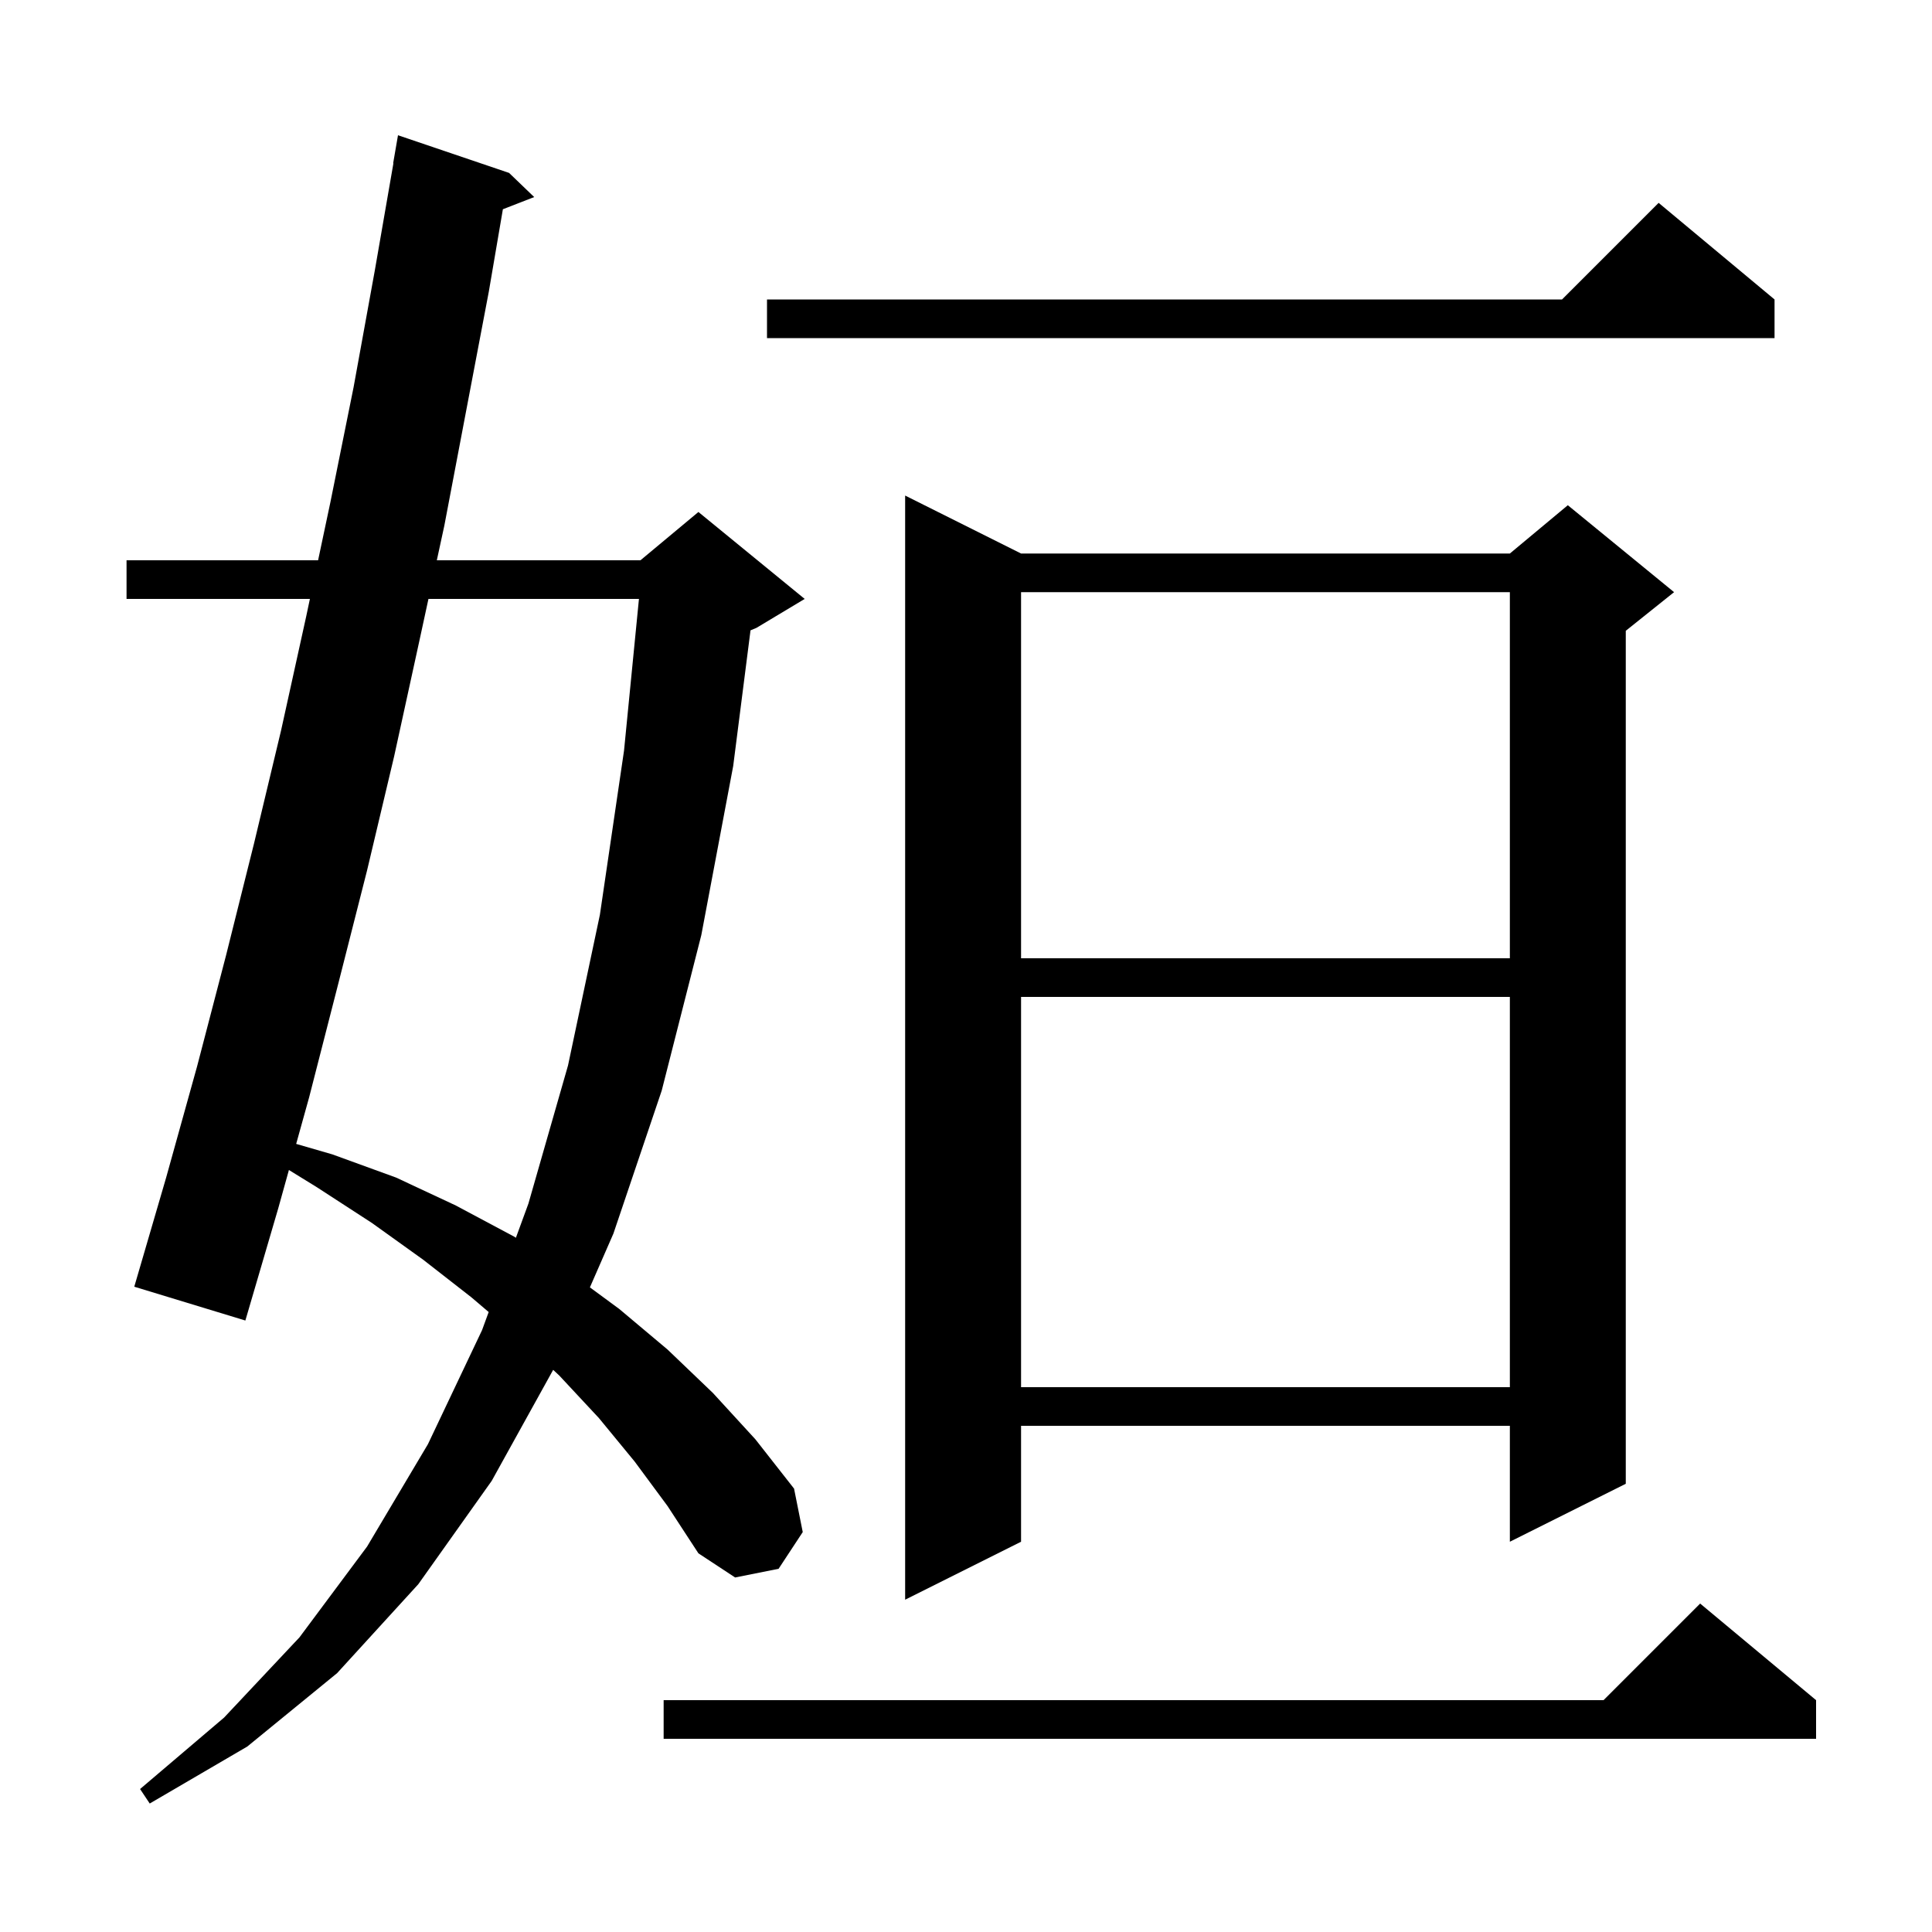 <svg xmlns="http://www.w3.org/2000/svg" xmlns:xlink="http://www.w3.org/1999/xlink" version="1.1" baseProfile="full" viewBox="0 0 200 200" width="200" height="200">
<g fill="black">
<path d="M 65.7 151.3 L 62.0 146.8 L 57.9 142.4 L 57.264 141.807 L 50.9 153.3 L 43.3 164.0 L 34.9 173.2 L 25.6 180.8 L 15.5 186.7 L 14.5 185.2 L 23.2 177.8 L 31.0 169.5 L 38.0 160.1 L 44.3 149.5 L 49.9 137.7 L 50.588 135.822 L 48.8 134.3 L 43.8 130.4 L 38.5 126.6 L 32.8 122.9 L 29.908 121.117 L 28.8 125.1 L 25.4 136.7 L 13.9 133.2 L 17.2 121.9 L 20.4 110.4 L 23.4 98.9 L 26.3 87.3 L 29.1 75.6 L 31.7 63.8 L 32.081 62.0 L 13.1 62.0 L 13.1 58.0 L 32.929 58.0 L 34.2 52.0 L 36.6 40.1 L 38.8 28.0 L 40.726 16.902 L 40.7 16.9 L 41.2 14.0 L 52.7 17.9 L 55.3 20.4 L 52.058 21.661 L 50.6 30.2 L 46.0 54.4 L 45.22 58.0 L 66.3 58.0 L 72.3 53.0 L 83.3 62.0 L 78.3 65.0 L 77.693 65.253 L 75.9 79.3 L 72.6 96.8 L 68.5 112.9 L 63.5 127.7 L 61.067 133.268 L 64.1 135.5 L 69.1 139.7 L 73.8 144.2 L 78.2 149.0 L 82.2 154.1 L 83.1 158.6 L 80.6 162.4 L 76.1 163.3 L 72.3 160.8 L 69.1 155.9 Z M 188.0 176.0 L 188.0 180.0 L 68.7 180.0 L 68.7 176.0 L 166.0 176.0 L 176.0 166.0 Z M 105.7 57.3 L 156.3 57.3 L 162.3 52.3 L 173.3 61.3 L 168.3 65.3 L 168.3 153.6 L 156.3 159.6 L 156.3 147.6 L 105.7 147.6 L 105.7 159.6 L 93.7 165.6 L 93.7 51.3 Z M 105.7 103.2 L 105.7 143.6 L 156.3 143.6 L 156.3 103.2 Z M 44.353 62.0 L 43.4 66.4 L 40.8 78.3 L 38.0 90.1 L 35.0 101.9 L 32.0 113.6 L 30.66 118.416 L 34.4 119.5 L 41.0 121.9 L 47.2 124.8 L 53.2 128.0 L 53.406 128.132 L 54.7 124.6 L 58.8 110.3 L 62.1 94.7 L 64.6 77.7 L 66.144 62.0 Z M 105.7 61.3 L 105.7 99.2 L 156.3 99.2 L 156.3 61.3 Z M 183.7 31.0 L 183.7 35.0 L 79.4 35.0 L 79.4 31.0 L 161.7 31.0 L 171.7 21.0 Z " />
</g>
</svg>
